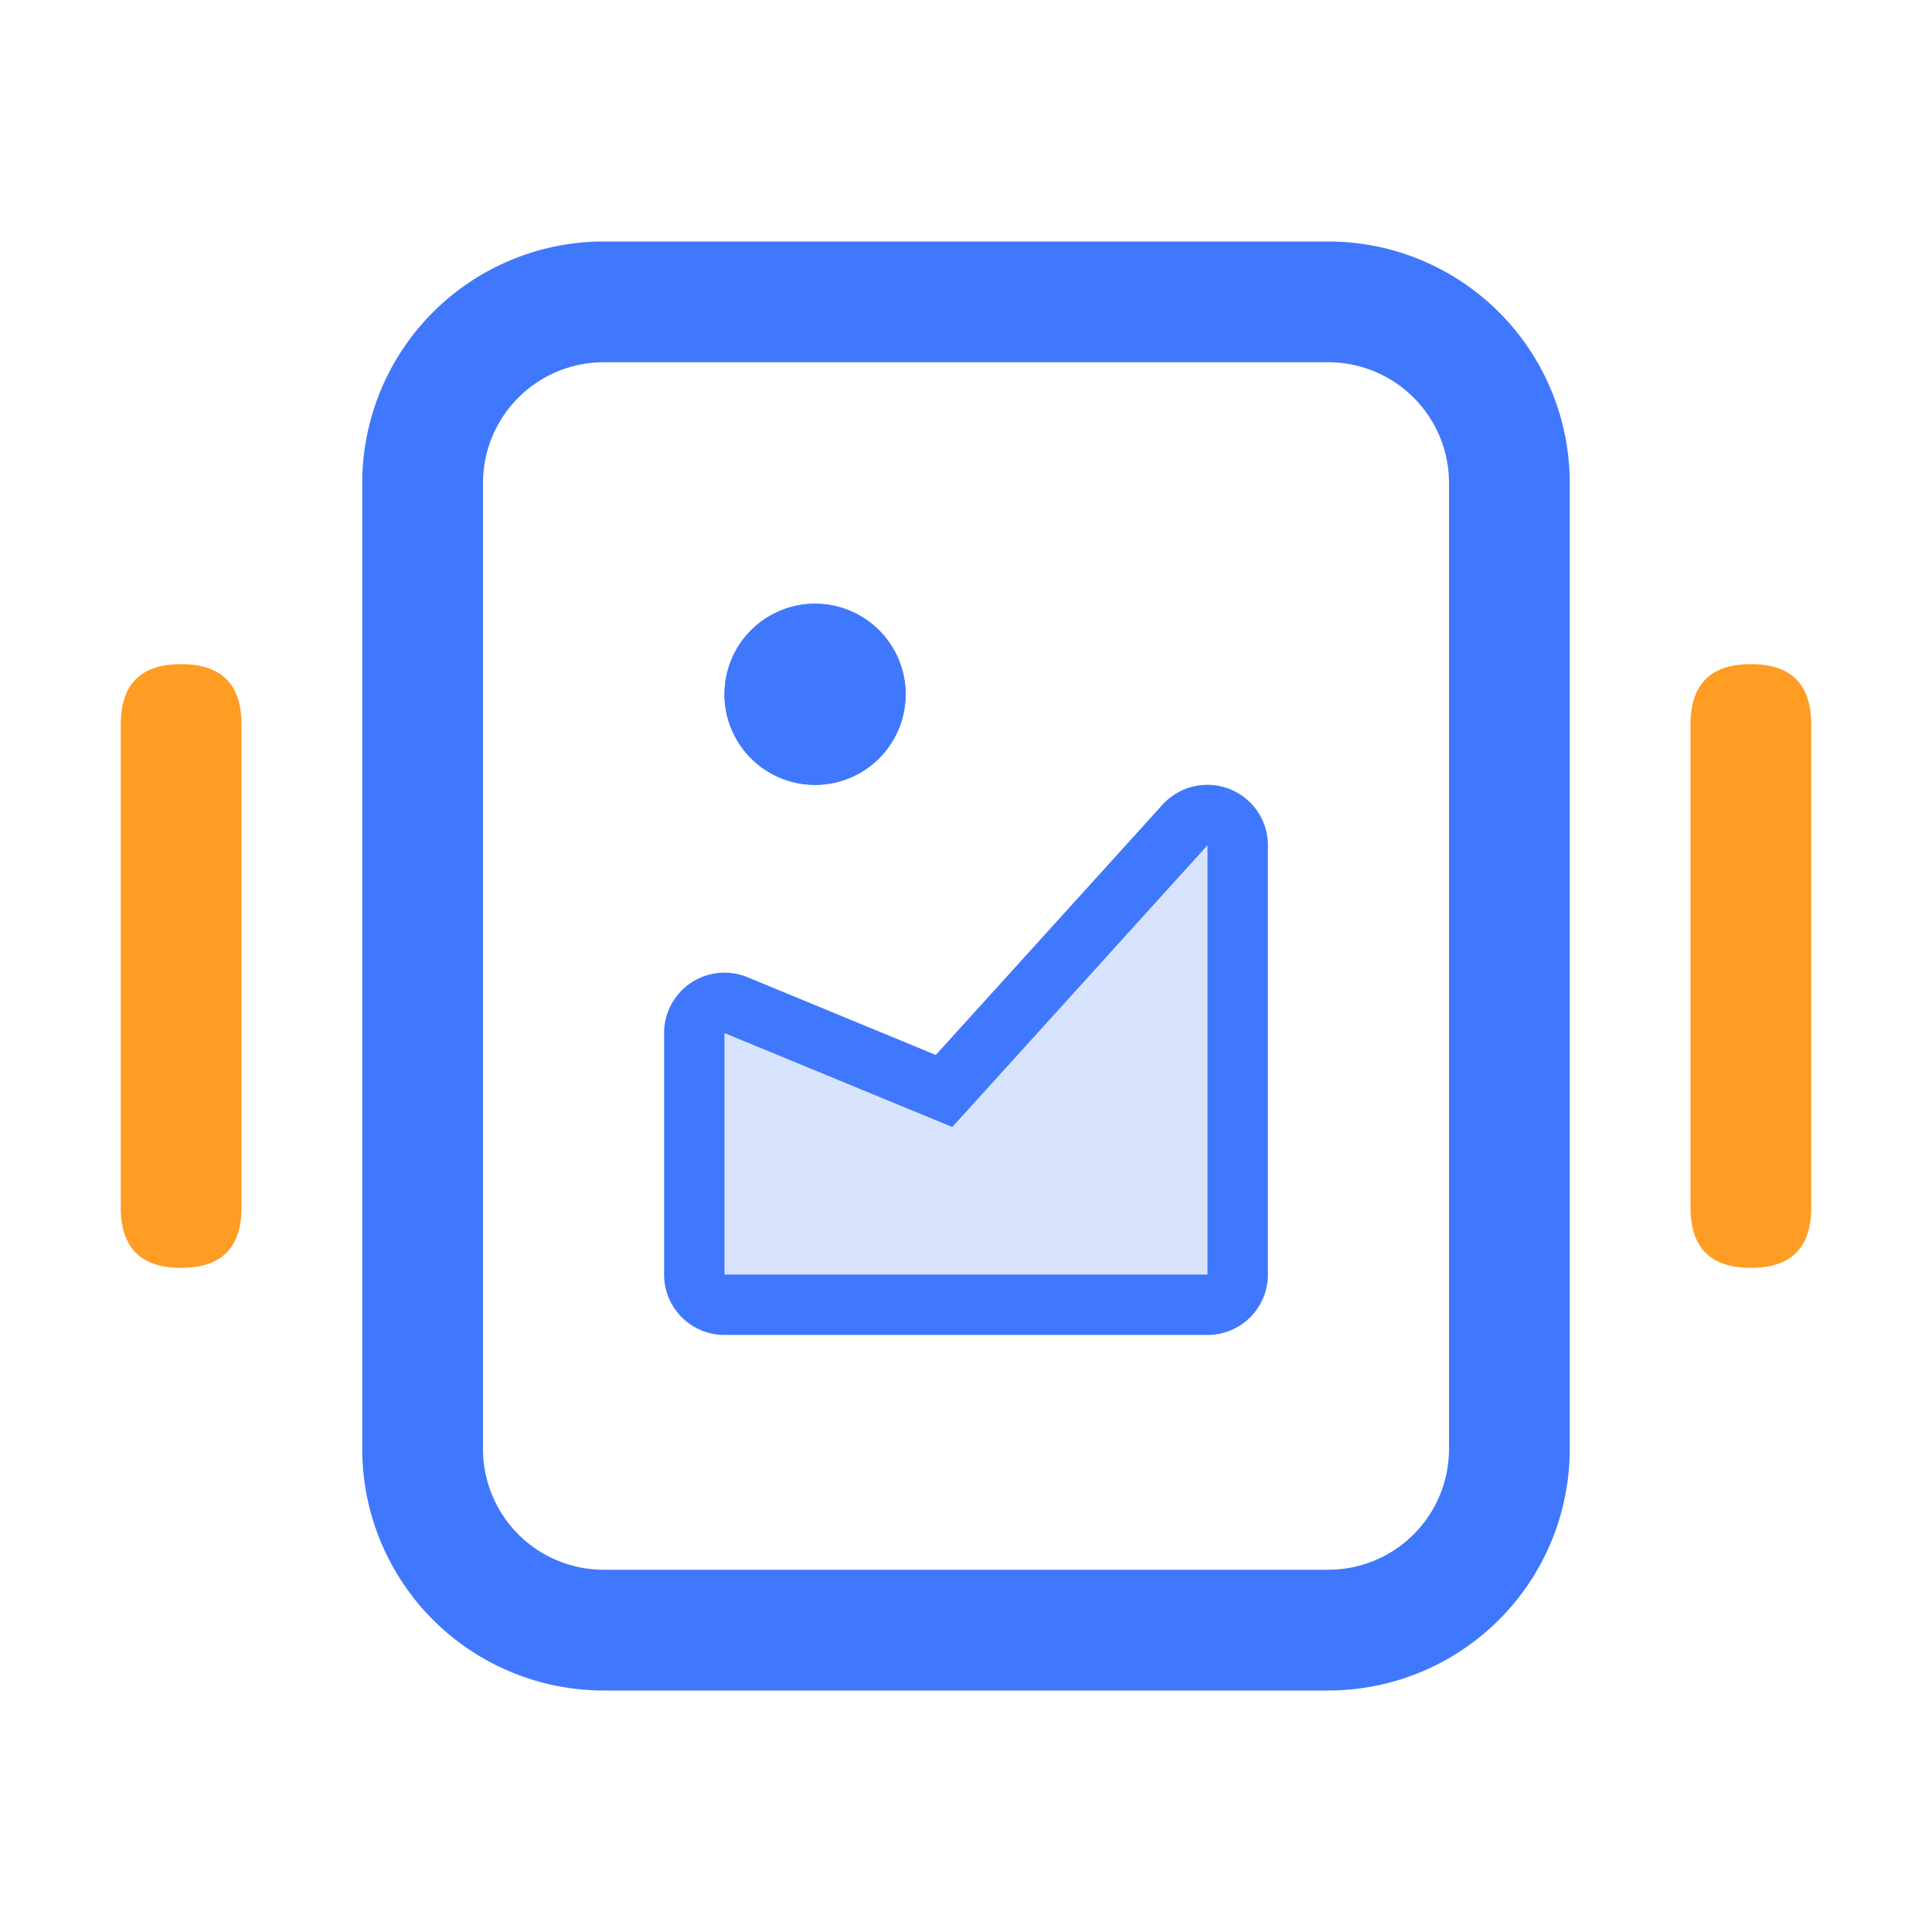 <?xml version="1.0" standalone="no"?><!DOCTYPE svg PUBLIC "-//W3C//DTD SVG 1.1//EN" "http://www.w3.org/Graphics/SVG/1.1/DTD/svg11.dtd"><svg t="1758288744014" class="icon" viewBox="0 0 1024 1024" version="1.1" xmlns="http://www.w3.org/2000/svg" p-id="4726" width="500" height="500" xmlns:xlink="http://www.w3.org/1999/xlink"><path d="M64 352m32 0l0 0q32 0 32 32l0 256q0 32-32 32l0 0q-32 0-32-32l0-256q0-32 32-32Z" fill="#FE9C23" p-id="4727"></path><path d="M896 352m32 0l0 0q32 0 32 32l0 256q0 32-32 32l0 0q-32 0-32-32l0-256q0-32 32-32Z" fill="#FE9C23" p-id="4728"></path><path d="M320 192a64 64 0 0 0-64 64v512a64 64 0 0 0 64 64h384a64 64 0 0 0 64-64v-512a64 64 0 0 0-64-64h-384m0-64h384a128 128 0 0 1 128 128v512a128 128 0 0 1-128 128h-384a128 128 0 0 1-128-128v-512a128 128 0 0 1 128-128z" fill="#4078FD" p-id="4729"></path><path d="M432 368m-48 0a48 48 0 1 0 96 0 48 48 0 1 0-96 0Z" fill="#4078FD" p-id="4730"></path><path d="M432 352a16 16 0 1 0 16 16 16 16 0 0 0-16-16m0-32a48 48 0 1 1-48 48 48 48 0 0 1 48-48z" fill="#4078FD" p-id="4731"></path><path d="M384 707.552a32 32 0 0 1-32-32v-128a32 32 0 0 1 44.224-29.568l99.776 41.184 120.256-132.64a32 32 0 0 1 55.744 21.472v227.552a32 32 0 0 1-32 32z m0-32h256z" fill="#4078FD" opacity=".2" p-id="4732"></path><path d="M640 448l-135.264 149.344-120.736-49.792v128h256V448m0-32a32 32 0 0 1 32 32v227.552a32 32 0 0 1-32 32h-256a32 32 0 0 1-32-32v-128a32 32 0 0 1 44.192-29.6l99.808 41.216 120.16-132.64a32 32 0 0 1 23.84-10.528z" fill="#4078FD" p-id="4733"></path></svg>